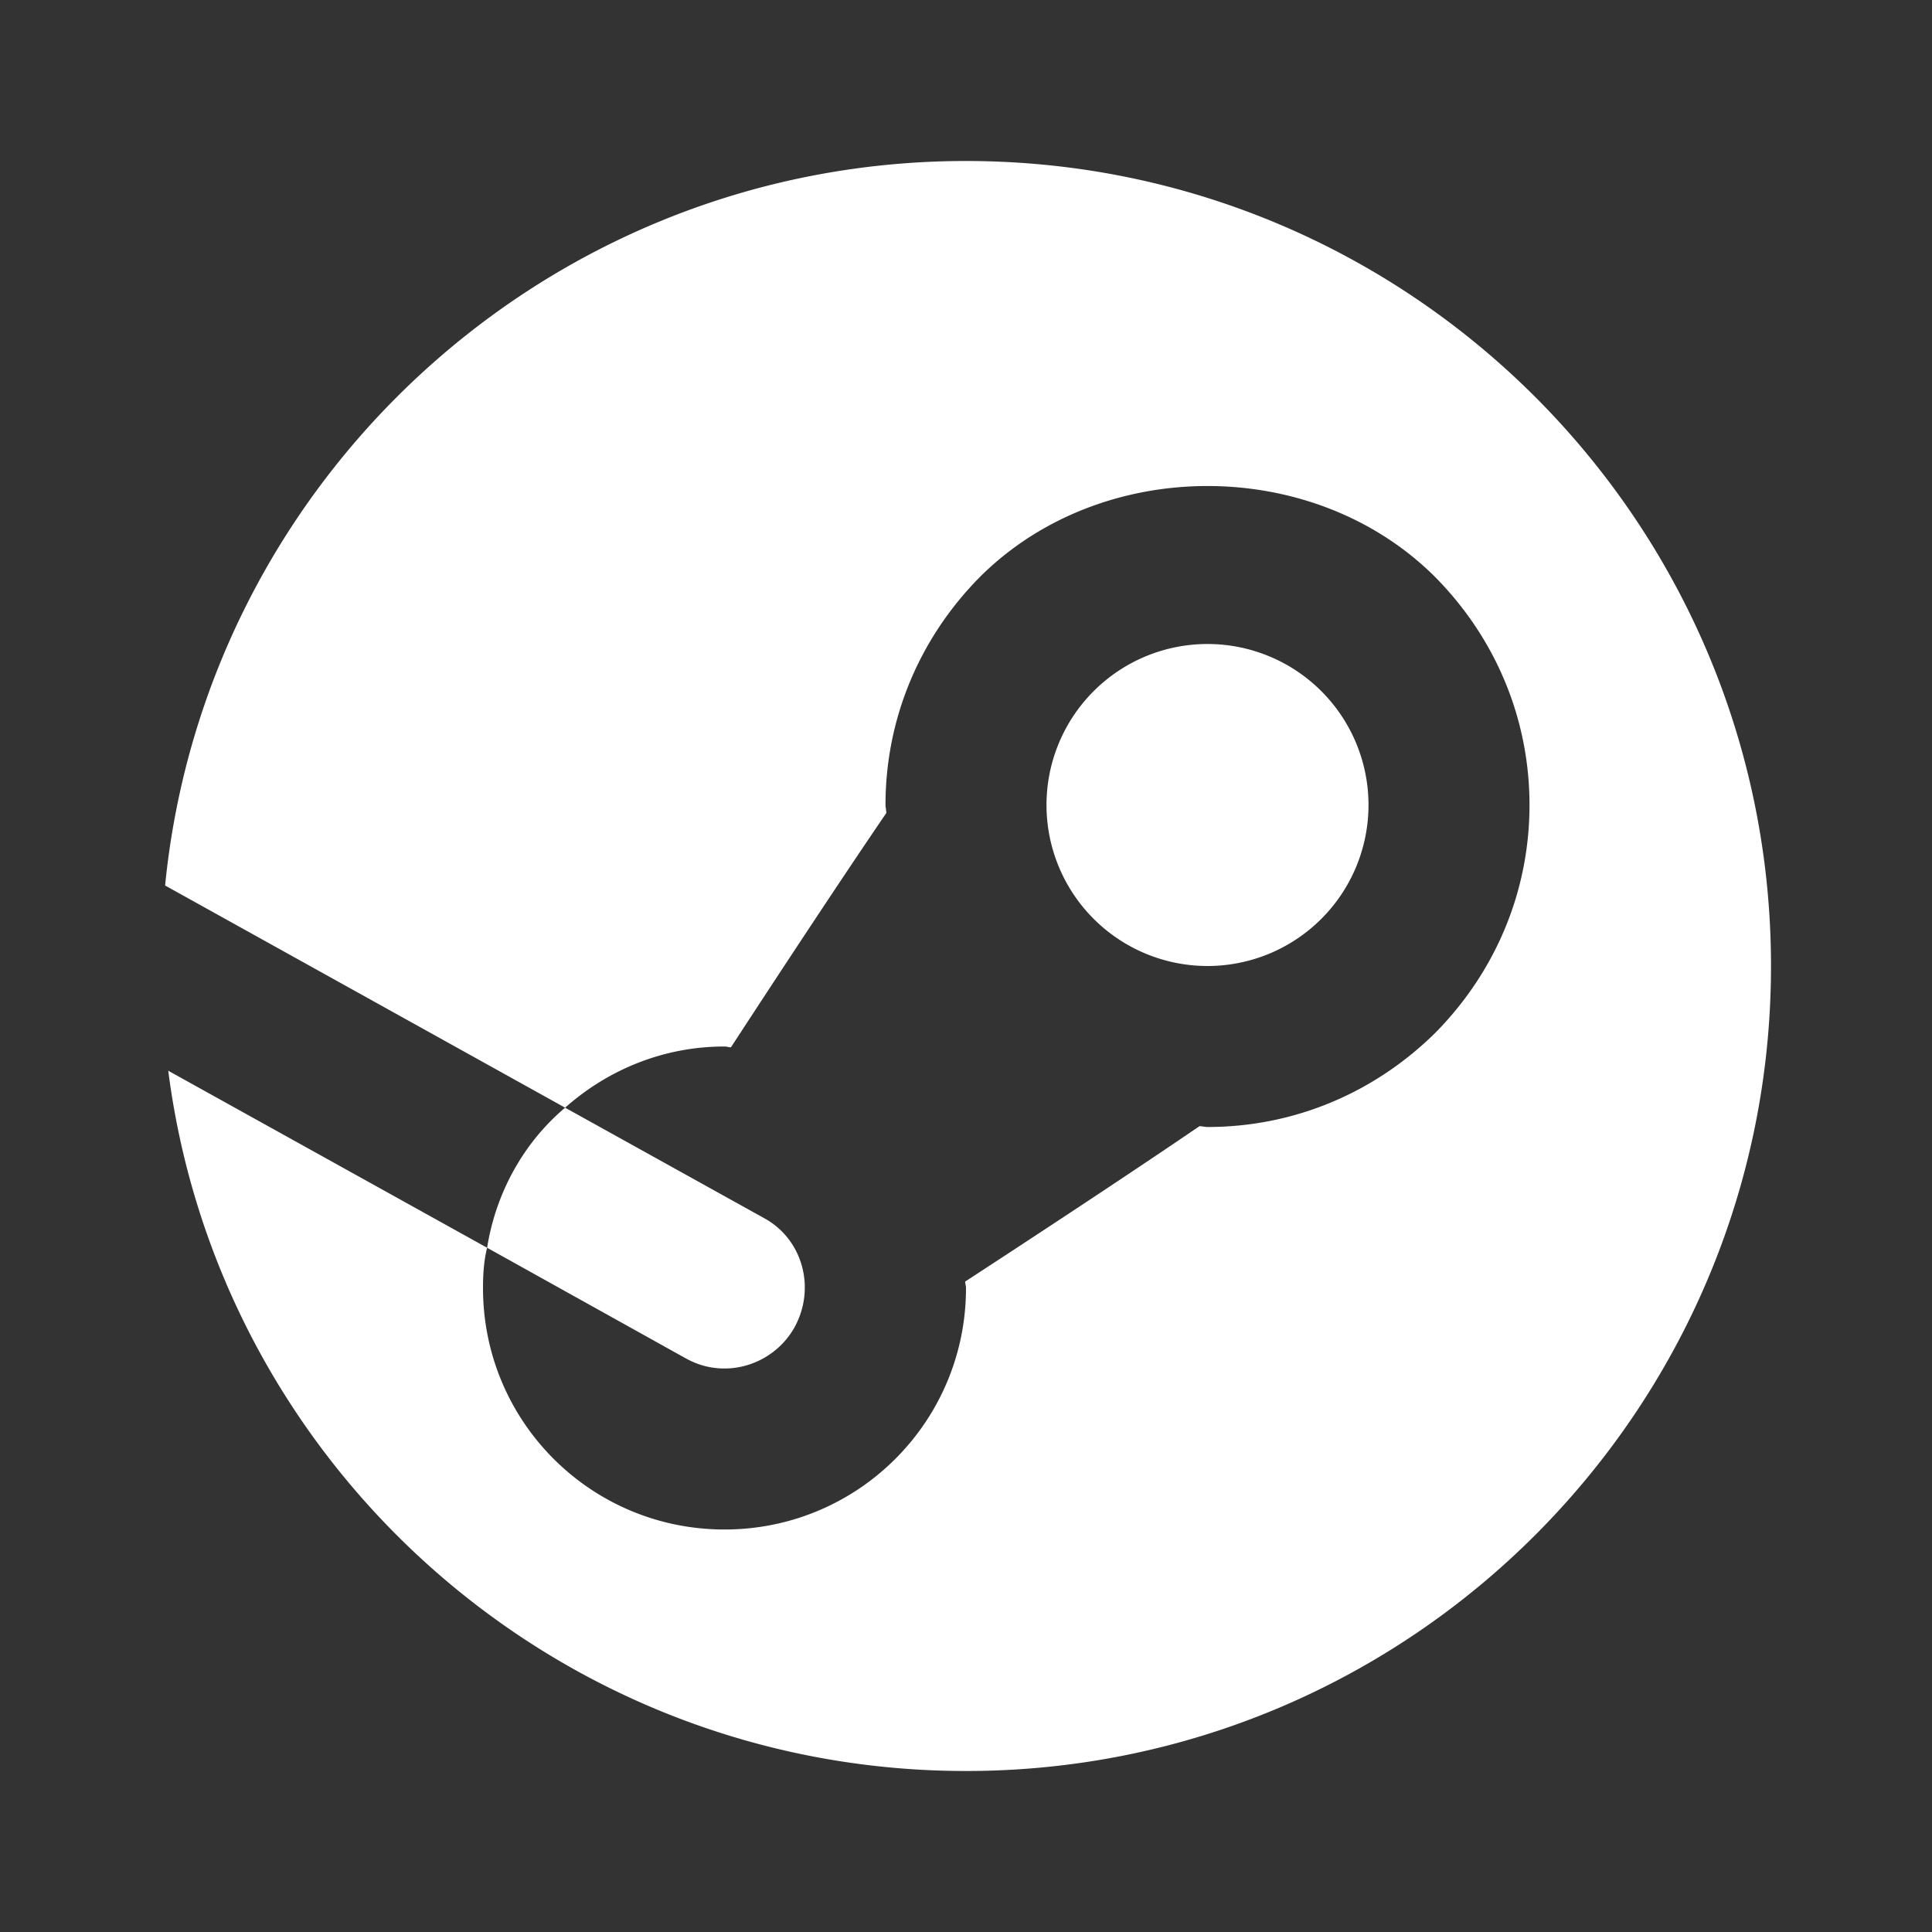 <svg fill="#FFFFFF" xmlns="http://www.w3.org/2000/svg"  viewBox="0 0 24 24" width="24px" height="24px"><rect x="0" y="0" width="24" height="24" fill="#333333" stroke="none"/><path d="M 12 2 C 6.82 2 2.551 5.95 2.051 11 L 7.02 13.76 C 7.55 13.29 8.24 13 9 13 C 9.03 13 9.05 13.01 9.08 13.01 C 9.68 12.09 10.45 10.92 11.01 10.1 C 11.01 10.06 11 10.03 11 10 C 11 8.93 11.42 7.93 12.17 7.17 C 13.68 5.66 16.32 5.66 17.83 7.17 C 18.58 7.93 19 8.93 19 10 C 19 11.07 18.58 12.07 17.83 12.83 C 17.07 13.58 16.07 14 15 14 C 14.97 14 14.93 13.99 14.9 13.99 C 14.08 14.55 12.91 15.32 11.99 15.92 C 11.99 15.95 12 15.97 12 16 C 12 17.66 10.66 19 9 19 C 7.34 19 6 17.66 6 16 C 6 15.83 6.011 15.66 6.051 15.5 L 2.09 13.301 C 2.72 18.211 6.92 22 12 22 C 17.52 22 22 17.52 22 12 C 22 6.48 17.52 2 12 2 z M 6.051 15.5 L 8.51 16.869 C 8.67 16.959 8.83 17 9 17 C 9.35 17 9.689 16.81 9.869 16.49 C 10.139 16 9.97 15.391 9.49 15.131 L 7.02 13.76 C 6.51 14.19 6.161 14.81 6.051 15.5 z M 15 8 A 2 2 0 0 0 15 12 A 2 2 0 0 0 15 8 z"/></svg>